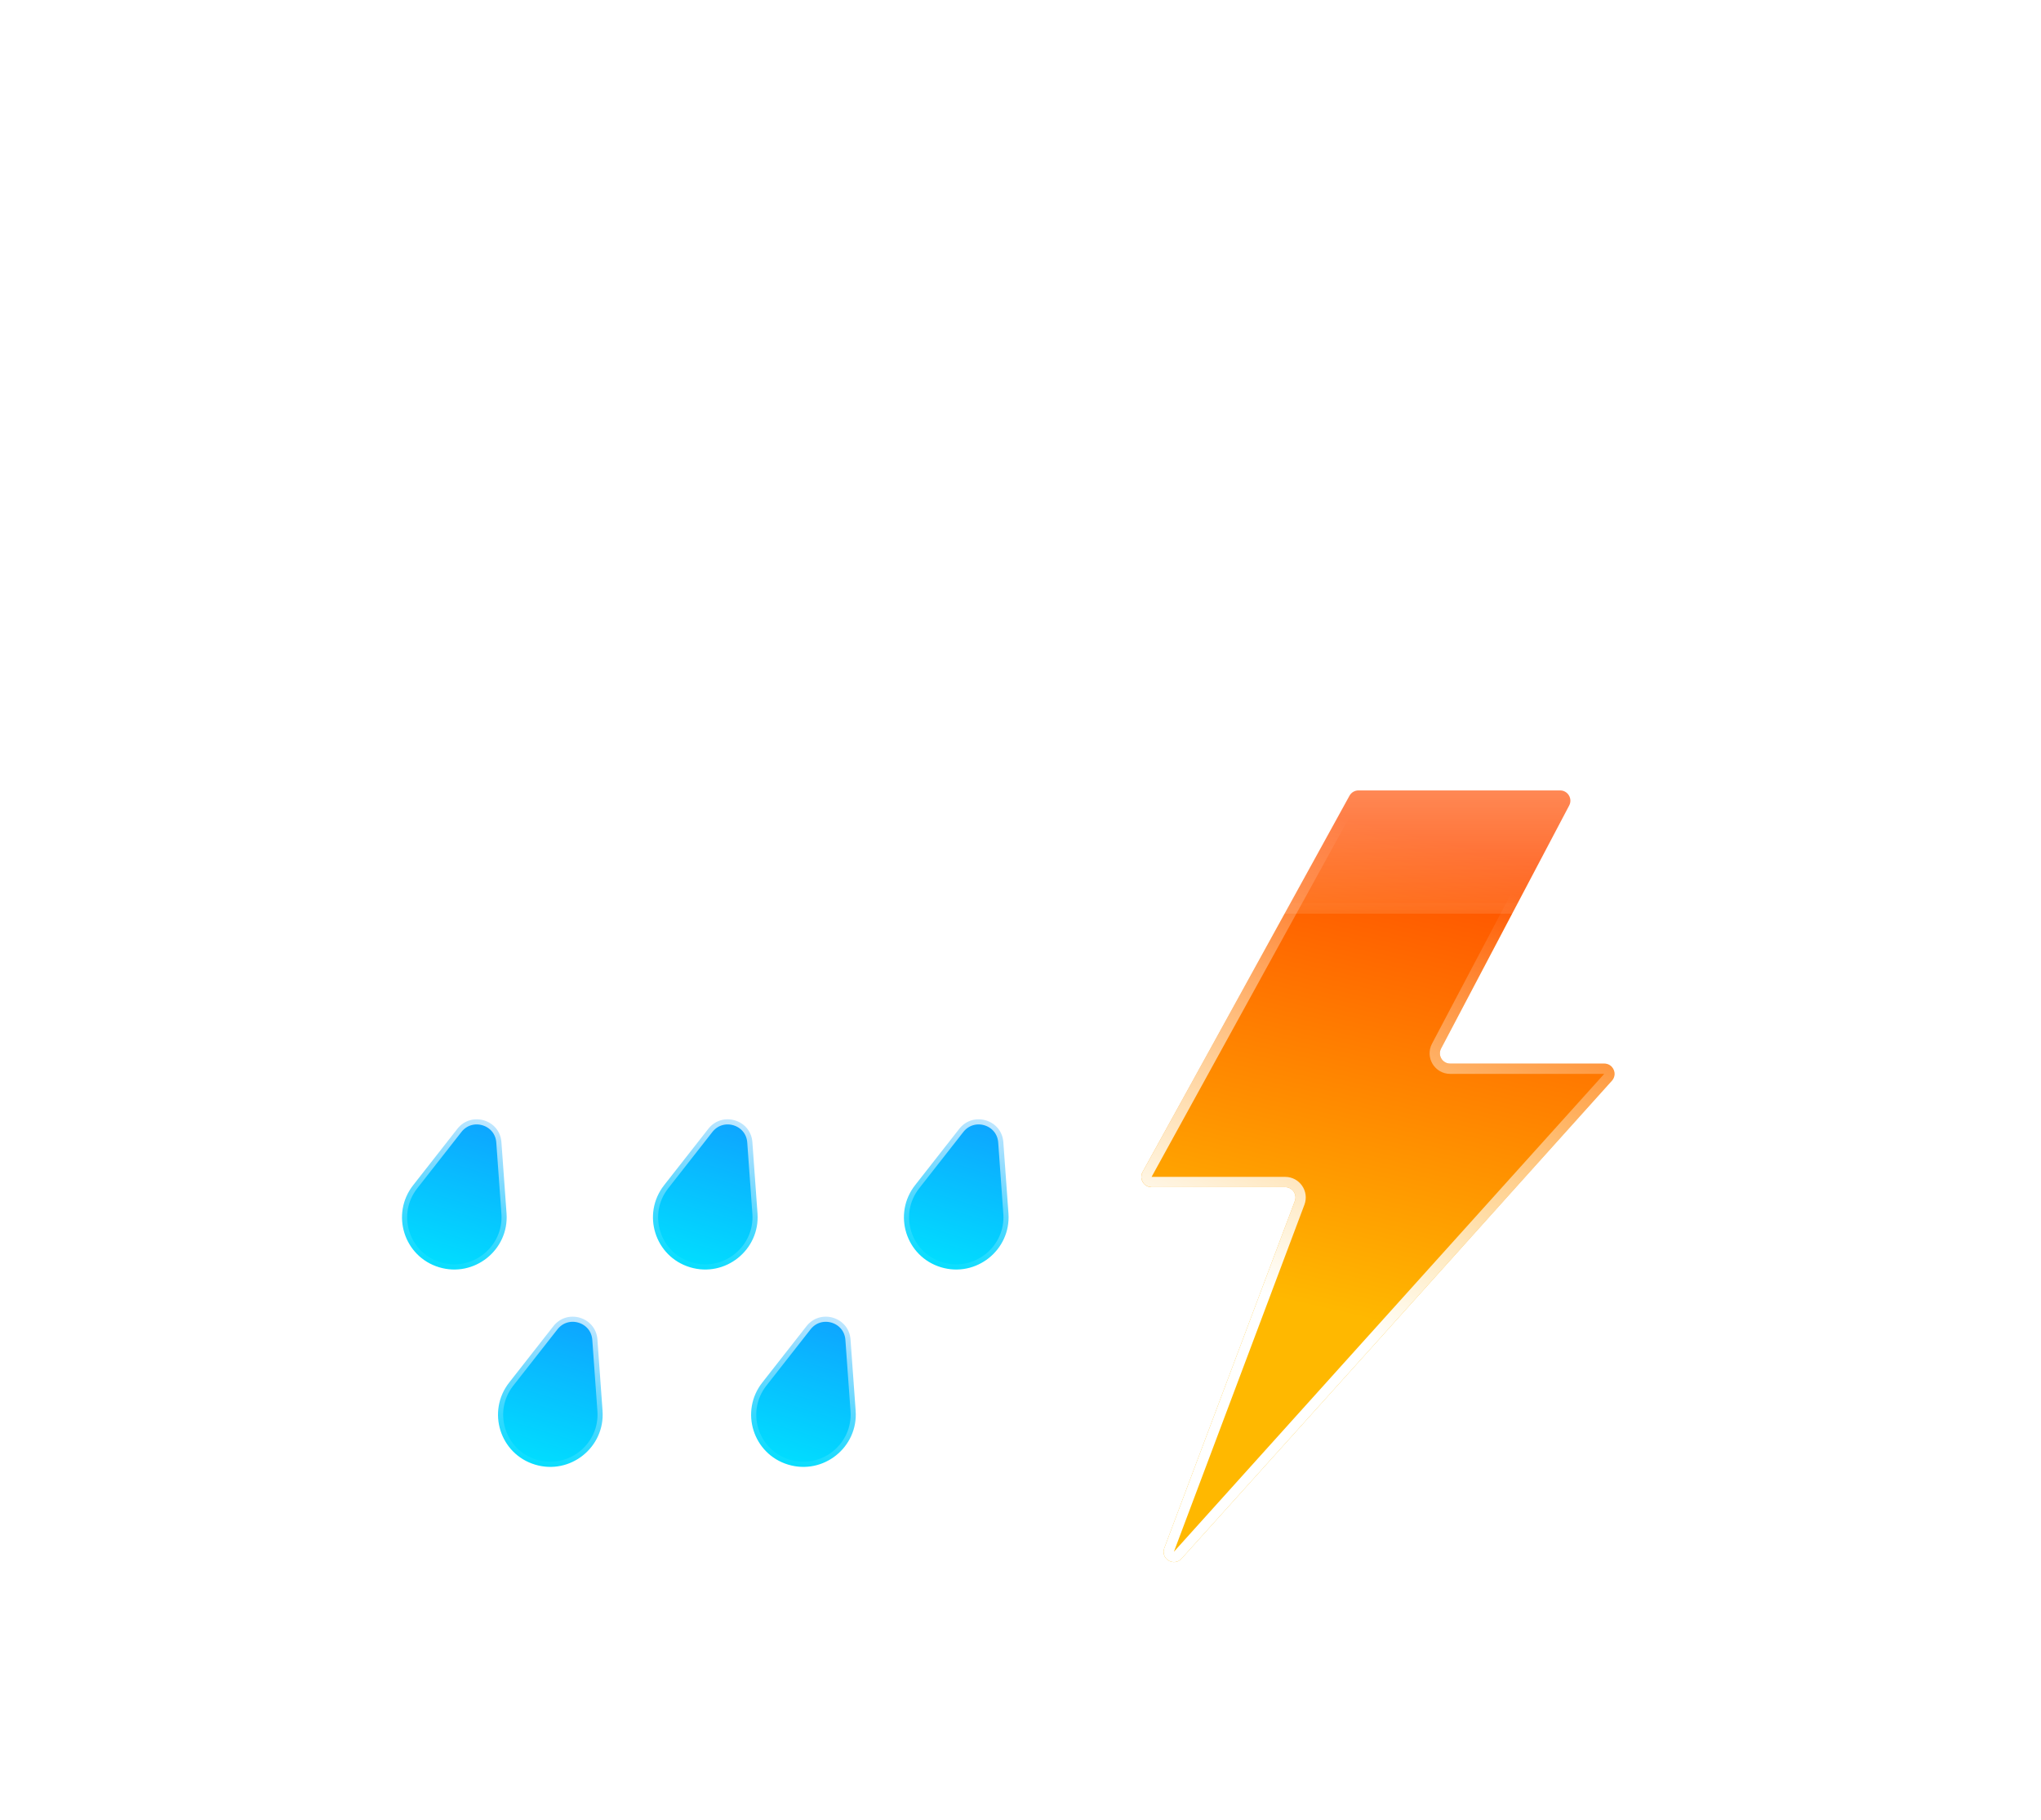 <svg width="397" height="354" viewBox="0 0 397 354" fill="none" xmlns="http://www.w3.org/2000/svg">
<g filter="url(#filter0_bd_214_608)">
<mask id="path-1-inside-1_214_608" fill="white">
<path fill-rule="evenodd" clip-rule="evenodd" d="M190.315 133.118C190.417 133.119 190.519 133.12 190.622 133.12C205.19 133.12 217 121.387 217 106.914C217 92.441 205.19 80.708 190.622 80.708C190.519 80.708 190.417 80.709 190.315 80.71V80.708H183.501C183.747 78.915 183.874 77.084 183.874 75.223C183.874 53.008 165.747 35 143.387 35C121.026 35 102.899 53.008 102.899 75.223C102.899 77.319 103.061 79.378 103.372 81.387C101.446 80.943 99.44 80.708 97.378 80.708C82.81 80.708 71 92.441 71 106.914C71 121.387 82.81 133.12 97.378 133.12C97.481 133.12 97.584 133.119 97.686 133.118L97.685 133.12H190.315V133.118Z"/>
</mask>
<path fill-rule="evenodd" clip-rule="evenodd" d="M190.315 133.118C190.417 133.119 190.519 133.12 190.622 133.12C205.19 133.12 217 121.387 217 106.914C217 92.441 205.19 80.708 190.622 80.708C190.519 80.708 190.417 80.709 190.315 80.71V80.708H183.501C183.747 78.915 183.874 77.084 183.874 75.223C183.874 53.008 165.747 35 143.387 35C121.026 35 102.899 53.008 102.899 75.223C102.899 77.319 103.061 79.378 103.372 81.387C101.446 80.943 99.44 80.708 97.378 80.708C82.81 80.708 71 92.441 71 106.914C71 121.387 82.81 133.12 97.378 133.12C97.481 133.12 97.584 133.119 97.686 133.118L97.685 133.12H190.315V133.118Z" fill="url(#paint0_linear_214_608)" shape-rendering="crispEdges"/>
<path d="M190.315 133.118L190.338 131.118C189.803 131.112 189.289 131.32 188.909 131.696C188.529 132.072 188.315 132.584 188.315 133.118H190.315ZM190.315 80.71H188.315C188.315 81.244 188.529 81.756 188.909 82.132C189.289 82.508 189.803 82.716 190.338 82.71L190.315 80.71ZM190.315 80.708H192.315C192.315 79.603 191.42 78.708 190.315 78.708V80.708ZM183.501 80.708L181.519 80.436C181.441 81.009 181.614 81.587 181.993 82.023C182.373 82.458 182.923 82.708 183.501 82.708V80.708ZM103.372 81.387L102.922 83.336C103.568 83.486 104.247 83.304 104.733 82.853C105.219 82.401 105.45 81.737 105.348 81.082L103.372 81.387ZM97.686 133.118L99.252 134.363C99.732 133.758 99.822 132.932 99.482 132.239C99.143 131.546 98.435 131.11 97.663 131.118L97.686 133.118ZM97.685 133.12L96.119 131.876C95.641 132.477 95.55 133.298 95.884 133.989C96.217 134.681 96.917 135.12 97.685 135.12V133.12ZM190.315 133.12V135.12C191.42 135.12 192.315 134.224 192.315 133.12H190.315ZM190.293 135.118C190.402 135.119 190.512 135.12 190.622 135.12V131.12C190.527 131.12 190.432 131.119 190.338 131.118L190.293 135.118ZM190.622 135.12C206.282 135.12 219 122.504 219 106.914H215C215 120.27 204.098 131.12 190.622 131.12V135.12ZM219 106.914C219 91.324 206.282 78.708 190.622 78.708V82.708C204.098 82.708 215 93.558 215 106.914H219ZM190.622 78.708C190.512 78.708 190.402 78.709 190.292 78.71L190.338 82.71C190.432 82.709 190.527 82.708 190.622 82.708V78.708ZM188.315 80.708V80.71H192.315V80.708H188.315ZM183.501 82.708H190.315V78.708H183.501V82.708ZM185.482 80.98C185.741 79.097 185.874 77.175 185.874 75.223H181.874C181.874 76.992 181.753 78.733 181.519 80.436L185.482 80.98ZM185.874 75.223C185.874 51.892 166.839 33 143.387 33V37C164.655 37 181.874 54.125 181.874 75.223H185.874ZM143.387 33C119.934 33 100.899 51.892 100.899 75.223H104.899C104.899 54.125 122.118 37 143.387 37V33ZM100.899 75.223C100.899 77.422 101.068 79.583 101.395 81.693L105.348 81.082C105.053 79.173 104.899 77.216 104.899 75.223H100.899ZM103.821 79.439C101.749 78.96 99.592 78.708 97.378 78.708V82.708C99.287 82.708 101.143 82.926 102.922 83.336L103.821 79.439ZM97.378 78.708C81.718 78.708 69 91.324 69 106.914H73C73 93.558 83.902 82.708 97.378 82.708V78.708ZM69 106.914C69 122.504 81.718 135.12 97.378 135.12V131.12C83.902 131.12 73 120.27 73 106.914H69ZM97.378 135.12C97.489 135.12 97.599 135.119 97.709 135.118L97.663 131.118C97.569 131.119 97.474 131.12 97.378 131.12V135.12ZM99.251 134.364L99.252 134.363L96.121 131.874L96.119 131.876L99.251 134.364ZM190.315 131.12H97.685V135.12H190.315V131.12ZM188.315 133.118V133.12H192.315V133.118H188.315Z" fill="url(#paint1_linear_214_608)" mask="url(#path-1-inside-1_214_608)"/>
</g>
<g filter="url(#filter1_bd_214_608)">
<mask id="path-3-inside-2_214_608" fill="white">
<path fill-rule="evenodd" clip-rule="evenodd" d="M270.052 200.283C270.193 200.285 270.335 200.286 270.477 200.286C290.635 200.286 306.977 184.051 306.977 164.024C306.977 143.997 290.635 127.762 270.477 127.762C270.335 127.762 270.193 127.763 270.052 127.765V127.762H260.623C260.963 125.281 261.139 122.747 261.139 120.173C261.139 89.434 236.057 64.515 205.116 64.515C174.175 64.515 149.093 89.434 149.093 120.173C149.093 123.073 149.316 125.922 149.747 128.703C147.082 128.088 144.306 127.762 141.453 127.762C121.295 127.762 104.953 143.997 104.953 164.024C104.953 184.051 121.295 200.286 141.453 200.286C141.595 200.286 141.738 200.285 141.879 200.283L141.878 200.286H270.052V200.283Z"/>
</mask>
<path fill-rule="evenodd" clip-rule="evenodd" d="M270.052 200.283C270.193 200.285 270.335 200.286 270.477 200.286C290.635 200.286 306.977 184.051 306.977 164.024C306.977 143.997 290.635 127.762 270.477 127.762C270.335 127.762 270.193 127.763 270.052 127.765V127.762H260.623C260.963 125.281 261.139 122.747 261.139 120.173C261.139 89.434 236.057 64.515 205.116 64.515C174.175 64.515 149.093 89.434 149.093 120.173C149.093 123.073 149.316 125.922 149.747 128.703C147.082 128.088 144.306 127.762 141.453 127.762C121.295 127.762 104.953 143.997 104.953 164.024C104.953 184.051 121.295 200.286 141.453 200.286C141.595 200.286 141.738 200.285 141.879 200.283L141.878 200.286H270.052V200.283Z" fill="url(#paint2_linear_214_608)" shape-rendering="crispEdges"/>
<path d="M270.052 200.283L270.075 198.284C269.54 198.278 269.026 198.486 268.646 198.861C268.266 199.237 268.052 199.749 268.052 200.283H270.052ZM270.052 127.765H268.052C268.052 128.299 268.266 128.811 268.646 129.187C269.026 129.563 269.54 129.771 270.075 129.765L270.052 127.765ZM270.052 127.762H272.052C272.052 126.658 271.157 125.762 270.052 125.762V127.762ZM260.623 127.762L258.641 127.491C258.563 128.063 258.736 128.641 259.116 129.077C259.495 129.513 260.045 129.762 260.623 129.762V127.762ZM149.747 128.703L149.297 130.651C149.943 130.801 150.622 130.619 151.108 130.168C151.594 129.716 151.825 129.052 151.723 128.397L149.747 128.703ZM141.879 200.283L143.447 201.526C143.926 200.921 144.015 200.095 143.675 199.403C143.335 198.71 142.628 198.275 141.857 198.284L141.879 200.283ZM141.878 200.286L140.31 199.044C139.834 199.645 139.743 200.466 140.077 201.156C140.411 201.847 141.11 202.286 141.878 202.286V200.286ZM270.052 200.286V202.286C271.157 202.286 272.052 201.39 272.052 200.286H270.052ZM270.029 202.283C270.178 202.285 270.327 202.286 270.477 202.286V198.286C270.342 198.286 270.208 198.285 270.075 198.284L270.029 202.283ZM270.477 202.286C291.727 202.286 308.977 185.168 308.977 164.024H304.977C304.977 182.934 289.543 198.286 270.477 198.286V202.286ZM308.977 164.024C308.977 142.88 291.727 125.762 270.477 125.762V129.762C289.543 129.762 304.977 145.114 304.977 164.024H308.977ZM270.477 125.762C270.327 125.762 270.178 125.763 270.029 125.765L270.075 129.765C270.208 129.763 270.342 129.762 270.477 129.762V125.762ZM268.052 127.762V127.765H272.052V127.762H268.052ZM260.623 129.762H270.052V125.762H260.623V129.762ZM262.604 128.034C262.957 125.463 263.139 122.839 263.139 120.173H259.139C259.139 122.656 258.97 125.099 258.641 127.491L262.604 128.034ZM263.139 120.173C263.139 88.317 237.149 62.515 205.116 62.515V66.515C234.965 66.515 259.139 90.551 259.139 120.173H263.139ZM205.116 62.515C173.083 62.515 147.093 88.317 147.093 120.173H151.093C151.093 90.551 175.267 66.515 205.116 66.515V62.515ZM147.093 120.173C147.093 123.176 147.324 126.127 147.77 129.009L151.723 128.397C151.308 125.717 151.093 122.97 151.093 120.173H147.093ZM150.196 126.754C147.385 126.105 144.458 125.762 141.453 125.762V129.762C144.153 129.762 146.779 130.07 149.297 130.651L150.196 126.754ZM141.453 125.762C120.203 125.762 102.953 142.88 102.953 164.024H106.953C106.953 145.114 122.387 129.762 141.453 129.762V125.762ZM102.953 164.024C102.953 185.168 120.203 202.286 141.453 202.286V198.286C122.387 198.286 106.953 182.934 106.953 164.024H102.953ZM141.453 202.286C141.603 202.286 141.753 202.285 141.902 202.283L141.857 198.284C141.722 198.285 141.588 198.286 141.453 198.286V202.286ZM143.445 201.528L143.447 201.526L140.312 199.041L140.31 199.044L143.445 201.528ZM270.052 198.286H141.878V202.286H270.052V198.286ZM268.052 200.283V200.286H272.052V200.283H268.052Z" fill="url(#paint3_linear_214_608)" mask="url(#path-3-inside-2_214_608)"/>
</g>
<g filter="url(#filter2_bdd_214_608)">
<path d="M243.247 212.923L283.489 139.761C283.841 139.122 284.512 138.725 285.242 138.725H324.459C325.964 138.725 326.93 140.326 326.228 141.658L301.309 188.92C300.607 190.252 301.572 191.853 303.078 191.853H333.043C334.775 191.853 335.688 193.905 334.529 195.191L250.825 288.132C249.346 289.775 246.689 288.158 247.467 286.09L272.856 218.591C273.348 217.283 272.381 215.887 270.984 215.887H245C243.479 215.887 242.514 214.256 243.247 212.923Z" fill="url(#paint4_linear_214_608)"/>
<path d="M244.124 213.405L284.365 140.243C284.541 139.924 284.877 139.725 285.242 139.725H324.459C325.212 139.725 325.694 140.526 325.343 141.192L300.424 188.454C299.371 190.452 300.82 192.853 303.078 192.853H333.043C333.909 192.853 334.366 193.879 333.786 194.522L250.082 287.463C249.342 288.284 248.014 287.476 248.403 286.442L273.792 218.943C274.53 216.981 273.08 214.887 270.984 214.887H245C244.239 214.887 243.757 214.071 244.124 213.405Z" stroke="url(#paint5_linear_214_608)" stroke-width="2"/>
</g>
<g filter="url(#filter3_bd_214_608)">
<mask id="path-7-inside-3_214_608" fill="white">
<path fill-rule="evenodd" clip-rule="evenodd" d="M336.315 162.633C336.417 162.635 336.52 162.635 336.622 162.635C351.19 162.635 363 150.902 363 136.429C363 121.956 351.19 110.223 336.622 110.223C336.52 110.223 336.417 110.224 336.315 110.225V110.223H329.501C329.747 108.43 329.874 106.599 329.874 104.738C329.874 82.524 311.747 64.515 289.387 64.515C267.026 64.515 248.899 82.524 248.899 104.738C248.899 106.834 249.061 108.893 249.372 110.903C247.446 110.458 245.44 110.223 243.378 110.223C228.81 110.223 217 121.956 217 136.429C217 150.902 228.81 162.635 243.378 162.635C243.481 162.635 243.584 162.635 243.686 162.633L243.685 162.635H336.315V162.633Z"/>
</mask>
<path fill-rule="evenodd" clip-rule="evenodd" d="M336.315 162.633C336.417 162.635 336.52 162.635 336.622 162.635C351.19 162.635 363 150.902 363 136.429C363 121.956 351.19 110.223 336.622 110.223C336.52 110.223 336.417 110.224 336.315 110.225V110.223H329.501C329.747 108.43 329.874 106.599 329.874 104.738C329.874 82.524 311.747 64.515 289.387 64.515C267.026 64.515 248.899 82.524 248.899 104.738C248.899 106.834 249.061 108.893 249.372 110.903C247.446 110.458 245.44 110.223 243.378 110.223C228.81 110.223 217 121.956 217 136.429C217 150.902 228.81 162.635 243.378 162.635C243.481 162.635 243.584 162.635 243.686 162.633L243.685 162.635H336.315V162.633Z" fill="url(#paint6_linear_214_608)" shape-rendering="crispEdges"/>
<path d="M336.315 162.633L336.338 160.634C335.804 160.628 335.289 160.836 334.909 161.211C334.529 161.587 334.315 162.099 334.315 162.633H336.315ZM336.315 110.225H334.315C334.315 110.759 334.529 111.272 334.909 111.647C335.289 112.023 335.804 112.231 336.338 112.225L336.315 110.225ZM336.315 110.223H338.315C338.315 109.119 337.42 108.223 336.315 108.223V110.223ZM329.501 110.223L327.519 109.951C327.441 110.524 327.614 111.102 327.993 111.538C328.373 111.973 328.923 112.223 329.501 112.223V110.223ZM249.372 110.903L248.922 112.851C249.568 113.001 250.247 112.82 250.733 112.368C251.219 111.916 251.45 111.253 251.348 110.597L249.372 110.903ZM243.686 162.633L245.254 163.876C245.733 163.271 245.822 162.445 245.482 161.753C245.142 161.06 244.435 160.625 243.664 160.634L243.686 162.633ZM243.685 162.635L242.117 161.393C241.641 161.994 241.551 162.815 241.884 163.506C242.218 164.196 242.918 164.635 243.685 164.635V162.635ZM336.315 162.635V164.635C337.42 164.635 338.315 163.74 338.315 162.635H336.315ZM336.293 164.633C336.402 164.635 336.512 164.635 336.622 164.635V160.635C336.527 160.635 336.432 160.635 336.338 160.634L336.293 164.633ZM336.622 164.635C352.282 164.635 365 152.019 365 136.429H361C361 149.785 350.098 160.635 336.622 160.635V164.635ZM365 136.429C365 120.839 352.282 108.223 336.622 108.223V112.223C350.098 112.223 361 123.073 361 136.429H365ZM336.622 108.223C336.512 108.223 336.402 108.224 336.293 108.225L336.338 112.225C336.432 112.224 336.527 112.223 336.622 112.223V108.223ZM334.315 110.223V110.225H338.315V110.223H334.315ZM329.501 112.223H336.315V108.223H329.501V112.223ZM331.482 110.495C331.741 108.612 331.874 106.69 331.874 104.738H327.874C327.874 106.508 327.753 108.248 327.519 109.951L331.482 110.495ZM331.874 104.738C331.874 81.407 312.839 62.515 289.387 62.515V66.515C310.655 66.515 327.874 83.641 327.874 104.738H331.874ZM289.387 62.515C265.934 62.515 246.899 81.407 246.899 104.738H250.899C250.899 83.641 268.118 66.515 289.387 66.515V62.515ZM246.899 104.738C246.899 106.937 247.068 109.098 247.395 111.209L251.348 110.597C251.053 108.688 250.899 106.732 250.899 104.738H246.899ZM249.821 108.954C247.749 108.476 245.592 108.223 243.378 108.223V112.223C245.287 112.223 247.143 112.441 248.922 112.851L249.821 108.954ZM243.378 108.223C227.718 108.223 215 120.839 215 136.429H219C219 123.073 229.902 112.223 243.378 112.223V108.223ZM215 136.429C215 152.019 227.718 164.635 243.378 164.635V160.635C229.902 160.635 219 149.785 219 136.429H215ZM243.378 164.635C243.489 164.635 243.599 164.635 243.709 164.633L243.664 160.634C243.569 160.635 243.473 160.635 243.378 160.635V164.635ZM245.253 163.877L245.254 163.876L242.119 161.391L242.117 161.393L245.253 163.877ZM336.315 160.635H243.685V164.635H336.315V160.635ZM334.315 162.633V162.635H338.315V162.633H334.315Z" fill="url(#paint7_linear_214_608)" mask="url(#path-7-inside-3_214_608)"/>
</g>
<g filter="url(#filter4_bdd_214_608)">
<path d="M118.532 214.129L119.528 227.984C120.039 235.097 113.236 240.528 106.401 238.462C99.566 236.397 96.959 228.122 101.37 222.497L109.963 211.539C112.674 208.083 118.218 209.758 118.532 214.129Z" fill="url(#paint8_linear_214_608)" stroke="url(#paint9_linear_214_608)" stroke-width="2"/>
<path d="M167.347 214.129L168.343 227.984C168.854 235.097 162.05 240.528 155.215 238.462C148.381 236.397 145.773 228.122 150.185 222.497L158.778 211.539C161.489 208.083 167.032 209.758 167.347 214.129Z" fill="url(#paint10_linear_214_608)" stroke="url(#paint11_linear_214_608)" stroke-width="2"/>
<path d="M216.161 214.129L217.157 227.984C217.668 235.097 210.864 240.528 204.03 238.462C197.195 236.397 194.588 228.122 198.999 222.497L207.592 211.539C210.303 208.083 215.847 209.758 216.161 214.129Z" fill="url(#paint12_linear_214_608)" stroke="url(#paint13_linear_214_608)" stroke-width="2"/>
</g>
<g filter="url(#filter5_bdd_214_608)">
<path d="M137.206 252.516L138.202 266.371C138.713 273.484 131.909 278.915 125.075 276.849C118.24 274.784 115.633 266.509 120.044 260.884L128.637 249.926C131.348 246.47 136.892 248.145 137.206 252.516Z" fill="url(#paint14_linear_214_608)" stroke="url(#paint15_linear_214_608)" stroke-width="2"/>
<path d="M186.438 252.516L187.434 266.371C187.946 273.484 181.142 278.915 174.307 276.849C167.472 274.784 164.865 266.509 169.277 260.884L177.87 249.926C180.58 246.47 186.124 248.145 186.438 252.516Z" fill="url(#paint16_linear_214_608)" stroke="url(#paint17_linear_214_608)" stroke-width="2"/>
</g>
<defs>
<filter id="filter0_bd_214_608" x="0" y="0" width="246" height="198.12" filterUnits="userSpaceOnUse" color-interpolation-filters="sRGB">
<feFlood flood-opacity="0" result="BackgroundImageFix"/>
<feGaussianBlur in="BackgroundImageFix" stdDeviation="7"/>
<feComposite in2="SourceAlpha" operator="in" result="effect1_backgroundBlur_214_608"/>
<feColorMatrix in="SourceAlpha" type="matrix" values="0 0 0 0 0 0 0 0 0 0 0 0 0 0 0 0 0 0 127 0" result="hardAlpha"/>
<feOffset dx="-21" dy="15"/>
<feGaussianBlur stdDeviation="25"/>
<feComposite in2="hardAlpha" operator="out"/>
<feColorMatrix type="matrix" values="0 0 0 0 0.113 0 0 0 0 0.149 0 0 0 0 0.275 0 0 0 0.25 0"/>
<feBlend mode="normal" in2="effect1_backgroundBlur_214_608" result="effect2_dropShadow_214_608"/>
<feBlend mode="normal" in="SourceGraphic" in2="effect2_dropShadow_214_608" result="shape"/>
</filter>
<filter id="filter1_bd_214_608" x="33.953" y="29.515" width="302.023" height="235.771" filterUnits="userSpaceOnUse" color-interpolation-filters="sRGB">
<feFlood flood-opacity="0" result="BackgroundImageFix"/>
<feGaussianBlur in="BackgroundImageFix" stdDeviation="7"/>
<feComposite in2="SourceAlpha" operator="in" result="effect1_backgroundBlur_214_608"/>
<feColorMatrix in="SourceAlpha" type="matrix" values="0 0 0 0 0 0 0 0 0 0 0 0 0 0 0 0 0 0 127 0" result="hardAlpha"/>
<feOffset dx="-21" dy="15"/>
<feGaussianBlur stdDeviation="25"/>
<feComposite in2="hardAlpha" operator="out"/>
<feColorMatrix type="matrix" values="0 0 0 0 0.114 0 0 0 0 0.149 0 0 0 0 0.275 0 0 0 0.25 0"/>
<feBlend mode="normal" in2="effect1_backgroundBlur_214_608" result="effect2_dropShadow_214_608"/>
<feBlend mode="normal" in="SourceGraphic" in2="effect2_dropShadow_214_608" result="shape"/>
</filter>
<filter id="filter2_bdd_214_608" x="171.996" y="77.725" width="224.051" height="276.082" filterUnits="userSpaceOnUse" color-interpolation-filters="sRGB">
<feFlood flood-opacity="0" result="BackgroundImageFix"/>
<feGaussianBlur in="BackgroundImageFix" stdDeviation="7"/>
<feComposite in2="SourceAlpha" operator="in" result="effect1_backgroundBlur_214_608"/>
<feColorMatrix in="SourceAlpha" type="matrix" values="0 0 0 0 0 0 0 0 0 0 0 0 0 0 0 0 0 0 127 0" result="hardAlpha"/>
<feOffset dx="-21" dy="15"/>
<feGaussianBlur stdDeviation="25"/>
<feComposite in2="hardAlpha" operator="out"/>
<feColorMatrix type="matrix" values="0 0 0 0 0.113 0 0 0 0 0.149 0 0 0 0 0.275 0 0 0 0.25 0"/>
<feBlend mode="normal" in2="effect1_backgroundBlur_214_608" result="effect2_dropShadow_214_608"/>
<feColorMatrix in="SourceAlpha" type="matrix" values="0 0 0 0 0 0 0 0 0 0 0 0 0 0 0 0 0 0 127 0" result="hardAlpha"/>
<feOffset/>
<feGaussianBlur stdDeviation="30.5"/>
<feComposite in2="hardAlpha" operator="out"/>
<feColorMatrix type="matrix" values="0 0 0 0 1 0 0 0 0 0.722 0 0 0 0 0.004 0 0 0 0.49 0"/>
<feBlend mode="normal" in2="effect2_dropShadow_214_608" result="effect3_dropShadow_214_608"/>
<feBlend mode="normal" in="SourceGraphic" in2="effect3_dropShadow_214_608" result="shape"/>
</filter>
<filter id="filter3_bd_214_608" x="146" y="29.515" width="246" height="198.12" filterUnits="userSpaceOnUse" color-interpolation-filters="sRGB">
<feFlood flood-opacity="0" result="BackgroundImageFix"/>
<feGaussianBlur in="BackgroundImageFix" stdDeviation="7"/>
<feComposite in2="SourceAlpha" operator="in" result="effect1_backgroundBlur_214_608"/>
<feColorMatrix in="SourceAlpha" type="matrix" values="0 0 0 0 0 0 0 0 0 0 0 0 0 0 0 0 0 0 127 0" result="hardAlpha"/>
<feOffset dx="-21" dy="15"/>
<feGaussianBlur stdDeviation="25"/>
<feComposite in2="hardAlpha" operator="out"/>
<feColorMatrix type="matrix" values="0 0 0 0 0.113 0 0 0 0 0.149 0 0 0 0 0.275 0 0 0 0.25 0"/>
<feBlend mode="normal" in2="effect1_backgroundBlur_214_608" result="effect2_dropShadow_214_608"/>
<feBlend mode="normal" in="SourceGraphic" in2="effect2_dropShadow_214_608" result="shape"/>
</filter>
<filter id="filter4_bdd_214_608" x="27.193" y="160.686" width="231.992" height="144.219" filterUnits="userSpaceOnUse" color-interpolation-filters="sRGB">
<feFlood flood-opacity="0" result="BackgroundImageFix"/>
<feGaussianBlur in="BackgroundImageFix" stdDeviation="7"/>
<feComposite in2="SourceAlpha" operator="in" result="effect1_backgroundBlur_214_608"/>
<feColorMatrix in="SourceAlpha" type="matrix" values="0 0 0 0 0 0 0 0 0 0 0 0 0 0 0 0 0 0 127 0" result="hardAlpha"/>
<feOffset dx="-21" dy="15"/>
<feGaussianBlur stdDeviation="25"/>
<feComposite in2="hardAlpha" operator="out"/>
<feColorMatrix type="matrix" values="0 0 0 0 0.113 0 0 0 0 0.149 0 0 0 0 0.275 0 0 0 0.25 0"/>
<feBlend mode="normal" in2="effect1_backgroundBlur_214_608" result="effect2_dropShadow_214_608"/>
<feColorMatrix in="SourceAlpha" type="matrix" values="0 0 0 0 0 0 0 0 0 0 0 0 0 0 0 0 0 0 127 0" result="hardAlpha"/>
<feOffset dy="-7"/>
<feGaussianBlur stdDeviation="20.5"/>
<feComposite in2="hardAlpha" operator="out"/>
<feColorMatrix type="matrix" values="0 0 0 0 0.138 0 0 0 0 0.741 0 0 0 0 1 0 0 0 0.3 0"/>
<feBlend mode="normal" in2="effect2_dropShadow_214_608" result="effect3_dropShadow_214_608"/>
<feBlend mode="normal" in="SourceGraphic" in2="effect3_dropShadow_214_608" result="shape"/>
</filter>
<filter id="filter5_bdd_214_608" x="45.867" y="199.073" width="183.596" height="144.219" filterUnits="userSpaceOnUse" color-interpolation-filters="sRGB">
<feFlood flood-opacity="0" result="BackgroundImageFix"/>
<feGaussianBlur in="BackgroundImageFix" stdDeviation="7"/>
<feComposite in2="SourceAlpha" operator="in" result="effect1_backgroundBlur_214_608"/>
<feColorMatrix in="SourceAlpha" type="matrix" values="0 0 0 0 0 0 0 0 0 0 0 0 0 0 0 0 0 0 127 0" result="hardAlpha"/>
<feOffset dx="-21" dy="15"/>
<feGaussianBlur stdDeviation="25"/>
<feComposite in2="hardAlpha" operator="out"/>
<feColorMatrix type="matrix" values="0 0 0 0 0.113 0 0 0 0 0.149 0 0 0 0 0.275 0 0 0 0.25 0"/>
<feBlend mode="normal" in2="effect1_backgroundBlur_214_608" result="effect2_dropShadow_214_608"/>
<feColorMatrix in="SourceAlpha" type="matrix" values="0 0 0 0 0 0 0 0 0 0 0 0 0 0 0 0 0 0 127 0" result="hardAlpha"/>
<feOffset dy="-7"/>
<feGaussianBlur stdDeviation="20.5"/>
<feComposite in2="hardAlpha" operator="out"/>
<feColorMatrix type="matrix" values="0 0 0 0 0.138 0 0 0 0 0.741 0 0 0 0 1 0 0 0 0.3 0"/>
<feBlend mode="normal" in2="effect2_dropShadow_214_608" result="effect3_dropShadow_214_608"/>
<feBlend mode="normal" in="SourceGraphic" in2="effect3_dropShadow_214_608" result="shape"/>
</filter>
<linearGradient id="paint0_linear_214_608" x1="150.791" y1="37.952" x2="150.791" y2="144.207" gradientUnits="userSpaceOnUse">
<stop stop-color="white"/>
<stop offset="1" stop-color="white" stop-opacity="0"/>
</linearGradient>
<linearGradient id="paint1_linear_214_608" x1="144" y1="35" x2="144" y2="133.12" gradientUnits="userSpaceOnUse">
<stop stop-color="white"/>
<stop offset="1" stop-color="white" stop-opacity="0"/>
</linearGradient>
<linearGradient id="paint2_linear_214_608" x1="205.965" y1="21.086" x2="205.965" y2="219.26" gradientUnits="userSpaceOnUse">
<stop stop-color="white"/>
<stop offset="1" stop-color="white" stop-opacity="0"/>
</linearGradient>
<linearGradient id="paint3_linear_214_608" x1="205.965" y1="64.515" x2="205.965" y2="200.286" gradientUnits="userSpaceOnUse">
<stop stop-color="white"/>
<stop offset="1" stop-color="white" stop-opacity="0"/>
</linearGradient>
<linearGradient id="paint4_linear_214_608" x1="298.914" y1="148.002" x2="277.955" y2="239.559" gradientUnits="userSpaceOnUse">
<stop stop-color="#FF4D00"/>
<stop offset="1" stop-color="#FFB800"/>
</linearGradient>
<linearGradient id="paint5_linear_214_608" x1="270.478" y1="238.234" x2="308.686" y2="155.821" gradientUnits="userSpaceOnUse">
<stop stop-color="white"/>
<stop offset="1" stop-color="white" stop-opacity="0"/>
</linearGradient>
<linearGradient id="paint6_linear_214_608" x1="296.791" y1="67.467" x2="296.791" y2="173.722" gradientUnits="userSpaceOnUse">
<stop stop-color="white"/>
<stop offset="1" stop-color="white" stop-opacity="0"/>
</linearGradient>
<linearGradient id="paint7_linear_214_608" x1="290" y1="64.515" x2="290" y2="162.635" gradientUnits="userSpaceOnUse">
<stop stop-color="white"/>
<stop offset="1" stop-color="white" stop-opacity="0"/>
</linearGradient>
<linearGradient id="paint8_linear_214_608" x1="118.455" y1="199.092" x2="106.255" y2="239.463" gradientUnits="userSpaceOnUse">
<stop stop-color="#138EFF"/>
<stop offset="1" stop-color="#00E0FF"/>
</linearGradient>
<linearGradient id="paint9_linear_214_608" x1="118.455" y1="199.092" x2="106.255" y2="239.463" gradientUnits="userSpaceOnUse">
<stop stop-color="white"/>
<stop offset="1" stop-color="white" stop-opacity="0"/>
</linearGradient>
<linearGradient id="paint10_linear_214_608" x1="167.27" y1="199.092" x2="155.07" y2="239.463" gradientUnits="userSpaceOnUse">
<stop stop-color="#138EFF"/>
<stop offset="1" stop-color="#00E0FF"/>
</linearGradient>
<linearGradient id="paint11_linear_214_608" x1="167.27" y1="199.092" x2="155.07" y2="239.463" gradientUnits="userSpaceOnUse">
<stop stop-color="white"/>
<stop offset="1" stop-color="white" stop-opacity="0"/>
</linearGradient>
<linearGradient id="paint12_linear_214_608" x1="216.084" y1="199.092" x2="203.884" y2="239.463" gradientUnits="userSpaceOnUse">
<stop stop-color="#138EFF"/>
<stop offset="1" stop-color="#00E0FF"/>
</linearGradient>
<linearGradient id="paint13_linear_214_608" x1="216.084" y1="199.092" x2="203.884" y2="239.463" gradientUnits="userSpaceOnUse">
<stop stop-color="white"/>
<stop offset="1" stop-color="white" stop-opacity="0"/>
</linearGradient>
<linearGradient id="paint14_linear_214_608" x1="137.129" y1="237.479" x2="124.929" y2="277.85" gradientUnits="userSpaceOnUse">
<stop stop-color="#138EFF"/>
<stop offset="1" stop-color="#00E0FF"/>
</linearGradient>
<linearGradient id="paint15_linear_214_608" x1="137.129" y1="237.479" x2="124.929" y2="277.85" gradientUnits="userSpaceOnUse">
<stop stop-color="white"/>
<stop offset="1" stop-color="white" stop-opacity="0"/>
</linearGradient>
<linearGradient id="paint16_linear_214_608" x1="186.361" y1="237.479" x2="174.162" y2="277.85" gradientUnits="userSpaceOnUse">
<stop stop-color="#138EFF"/>
<stop offset="1" stop-color="#00E0FF"/>
</linearGradient>
<linearGradient id="paint17_linear_214_608" x1="186.361" y1="237.479" x2="174.162" y2="277.85" gradientUnits="userSpaceOnUse">
<stop stop-color="white"/>
<stop offset="1" stop-color="white" stop-opacity="0"/>
</linearGradient>
</defs>
</svg>
